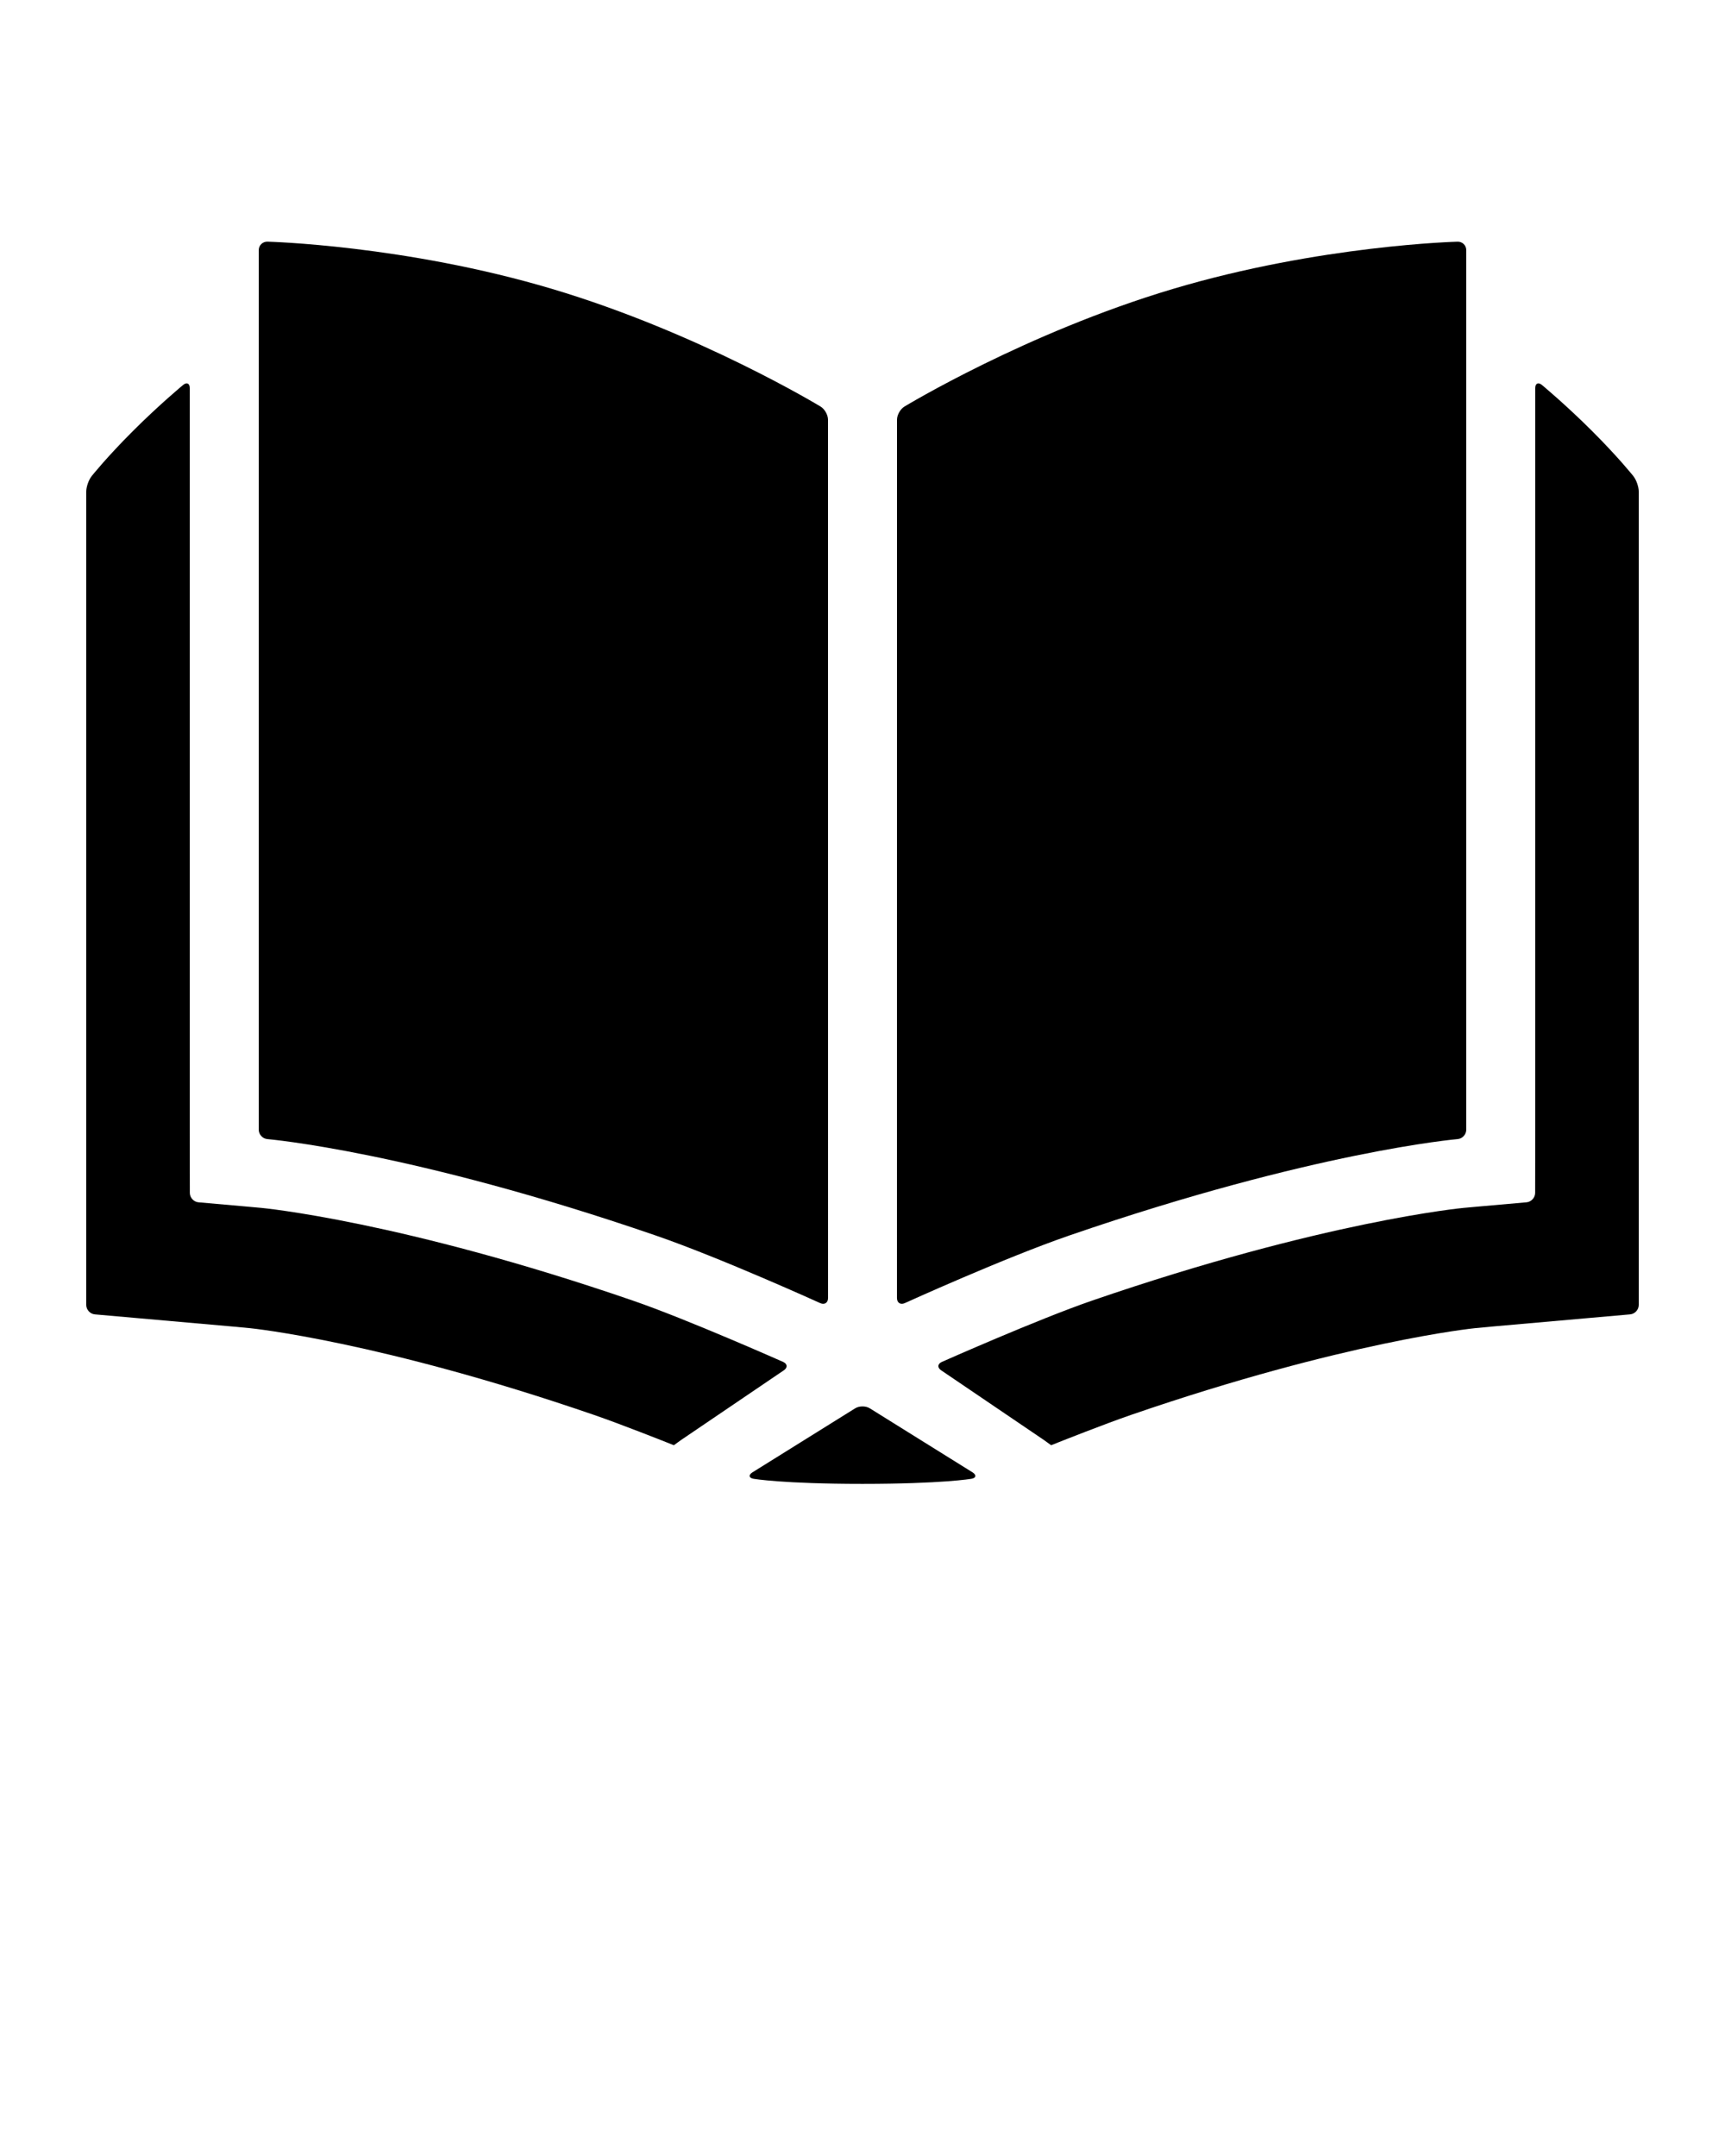 <svg xmlns="http://www.w3.org/2000/svg" 
    xmlns:xlink="http://www.w3.org/1999/xlink" version="1.1" x="0px" y="0px" viewBox="0 0 100 125" enable-background="new 0 0 100 100" xml:space="preserve">
    <g>
        <path d="M48,24.333c0-0.275-0.192-0.617-0.428-0.76c0,0-7.049-4.284-15.572-6.824s-16.5-2.738-16.5-2.738   C15.225,14.005,15,14.225,15,14.5v51c0,0.275,0.225,0.519,0.498,0.542c0,0,8.336,0.708,22.502,5.585   c3.781,1.302,9.547,3.924,9.547,3.924c0.25,0.114,0.455-0.018,0.455-0.293L48,24.333z M51.998,75.258   c0,0.275,0.205,0.407,0.455,0.293c0,0,5.766-2.622,9.547-3.924c14.166-4.877,22.502-5.585,22.502-5.585   C84.775,66.019,85,65.775,85,65.5v-51c0-0.275-0.225-0.495-0.5-0.488c0,0-7.977,0.198-16.5,2.738s-15.572,6.824-15.572,6.824   C52.192,23.717,52,24.059,52,24.333L51.998,75.258z M11,65.5c0,0.275,0,0.725,0.001,1l0.004,2.663   c0.001,0.275,0.226,0.52,0.499,0.544l2.653,0.234c0.274,0.024,0.722,0.064,0.996,0.09c0,0,8.11,0.753,21.544,5.378   c3.131,1.077,8.702,3.552,8.702,3.552c0.251,0.111,0.271,0.33,0.044,0.484l-5.973,4.052c-0.223,0.162-0.405,0.295-0.406,0.294   c0,0-0.21-0.083-0.466-0.185c0,0-2.613-1.039-4.179-1.578c-12.389-4.265-19.909-5.022-19.909-5.022   c-0.273-0.027-0.722-0.069-0.995-0.094l-8.018-0.708C5.225,76.18,5,75.936,5,75.66V28.5c0-0.275,0.14-0.676,0.311-0.892   c0,0,0.843-1.066,2.385-2.608s2.919-2.681,2.919-2.681C10.826,22.144,11,22.225,11,22.5V65.5z M56.315,85.737   c0.271-0.047,0.306-0.212,0.077-0.365l-5.969-3.721c-0.233-0.146-0.614-0.146-0.848,0l-5.968,3.721   c-0.229,0.153-0.193,0.318,0.077,0.365c0,0,1.688,0.294,6.314,0.294S56.315,85.737,56.315,85.737z M89,22.5   c0-0.275,0.174-0.356,0.386-0.181c0,0,1.377,1.139,2.919,2.681s2.385,2.608,2.385,2.608C94.86,27.824,95,28.225,95,28.5v47.16   c0,0.275-0.225,0.52-0.498,0.544l-8.018,0.708c-0.273,0.024-0.722,0.066-0.995,0.094c0,0-7.521,0.758-19.909,5.022   c-1.565,0.539-4.179,1.578-4.179,1.578c-0.256,0.102-0.466,0.185-0.466,0.185c-0.001,0.001-0.184-0.132-0.406-0.294l-5.973-4.052   c-0.228-0.154-0.207-0.373,0.044-0.484c0,0,5.571-2.475,8.702-3.552c13.434-4.625,21.544-5.378,21.544-5.378   c0.274-0.025,0.722-0.065,0.996-0.09l2.653-0.234c0.273-0.024,0.498-0.269,0.499-0.544l0.004-2.663C89,66.225,89,65.775,89,65.5   V22.5z"/>
    </g>
</svg>